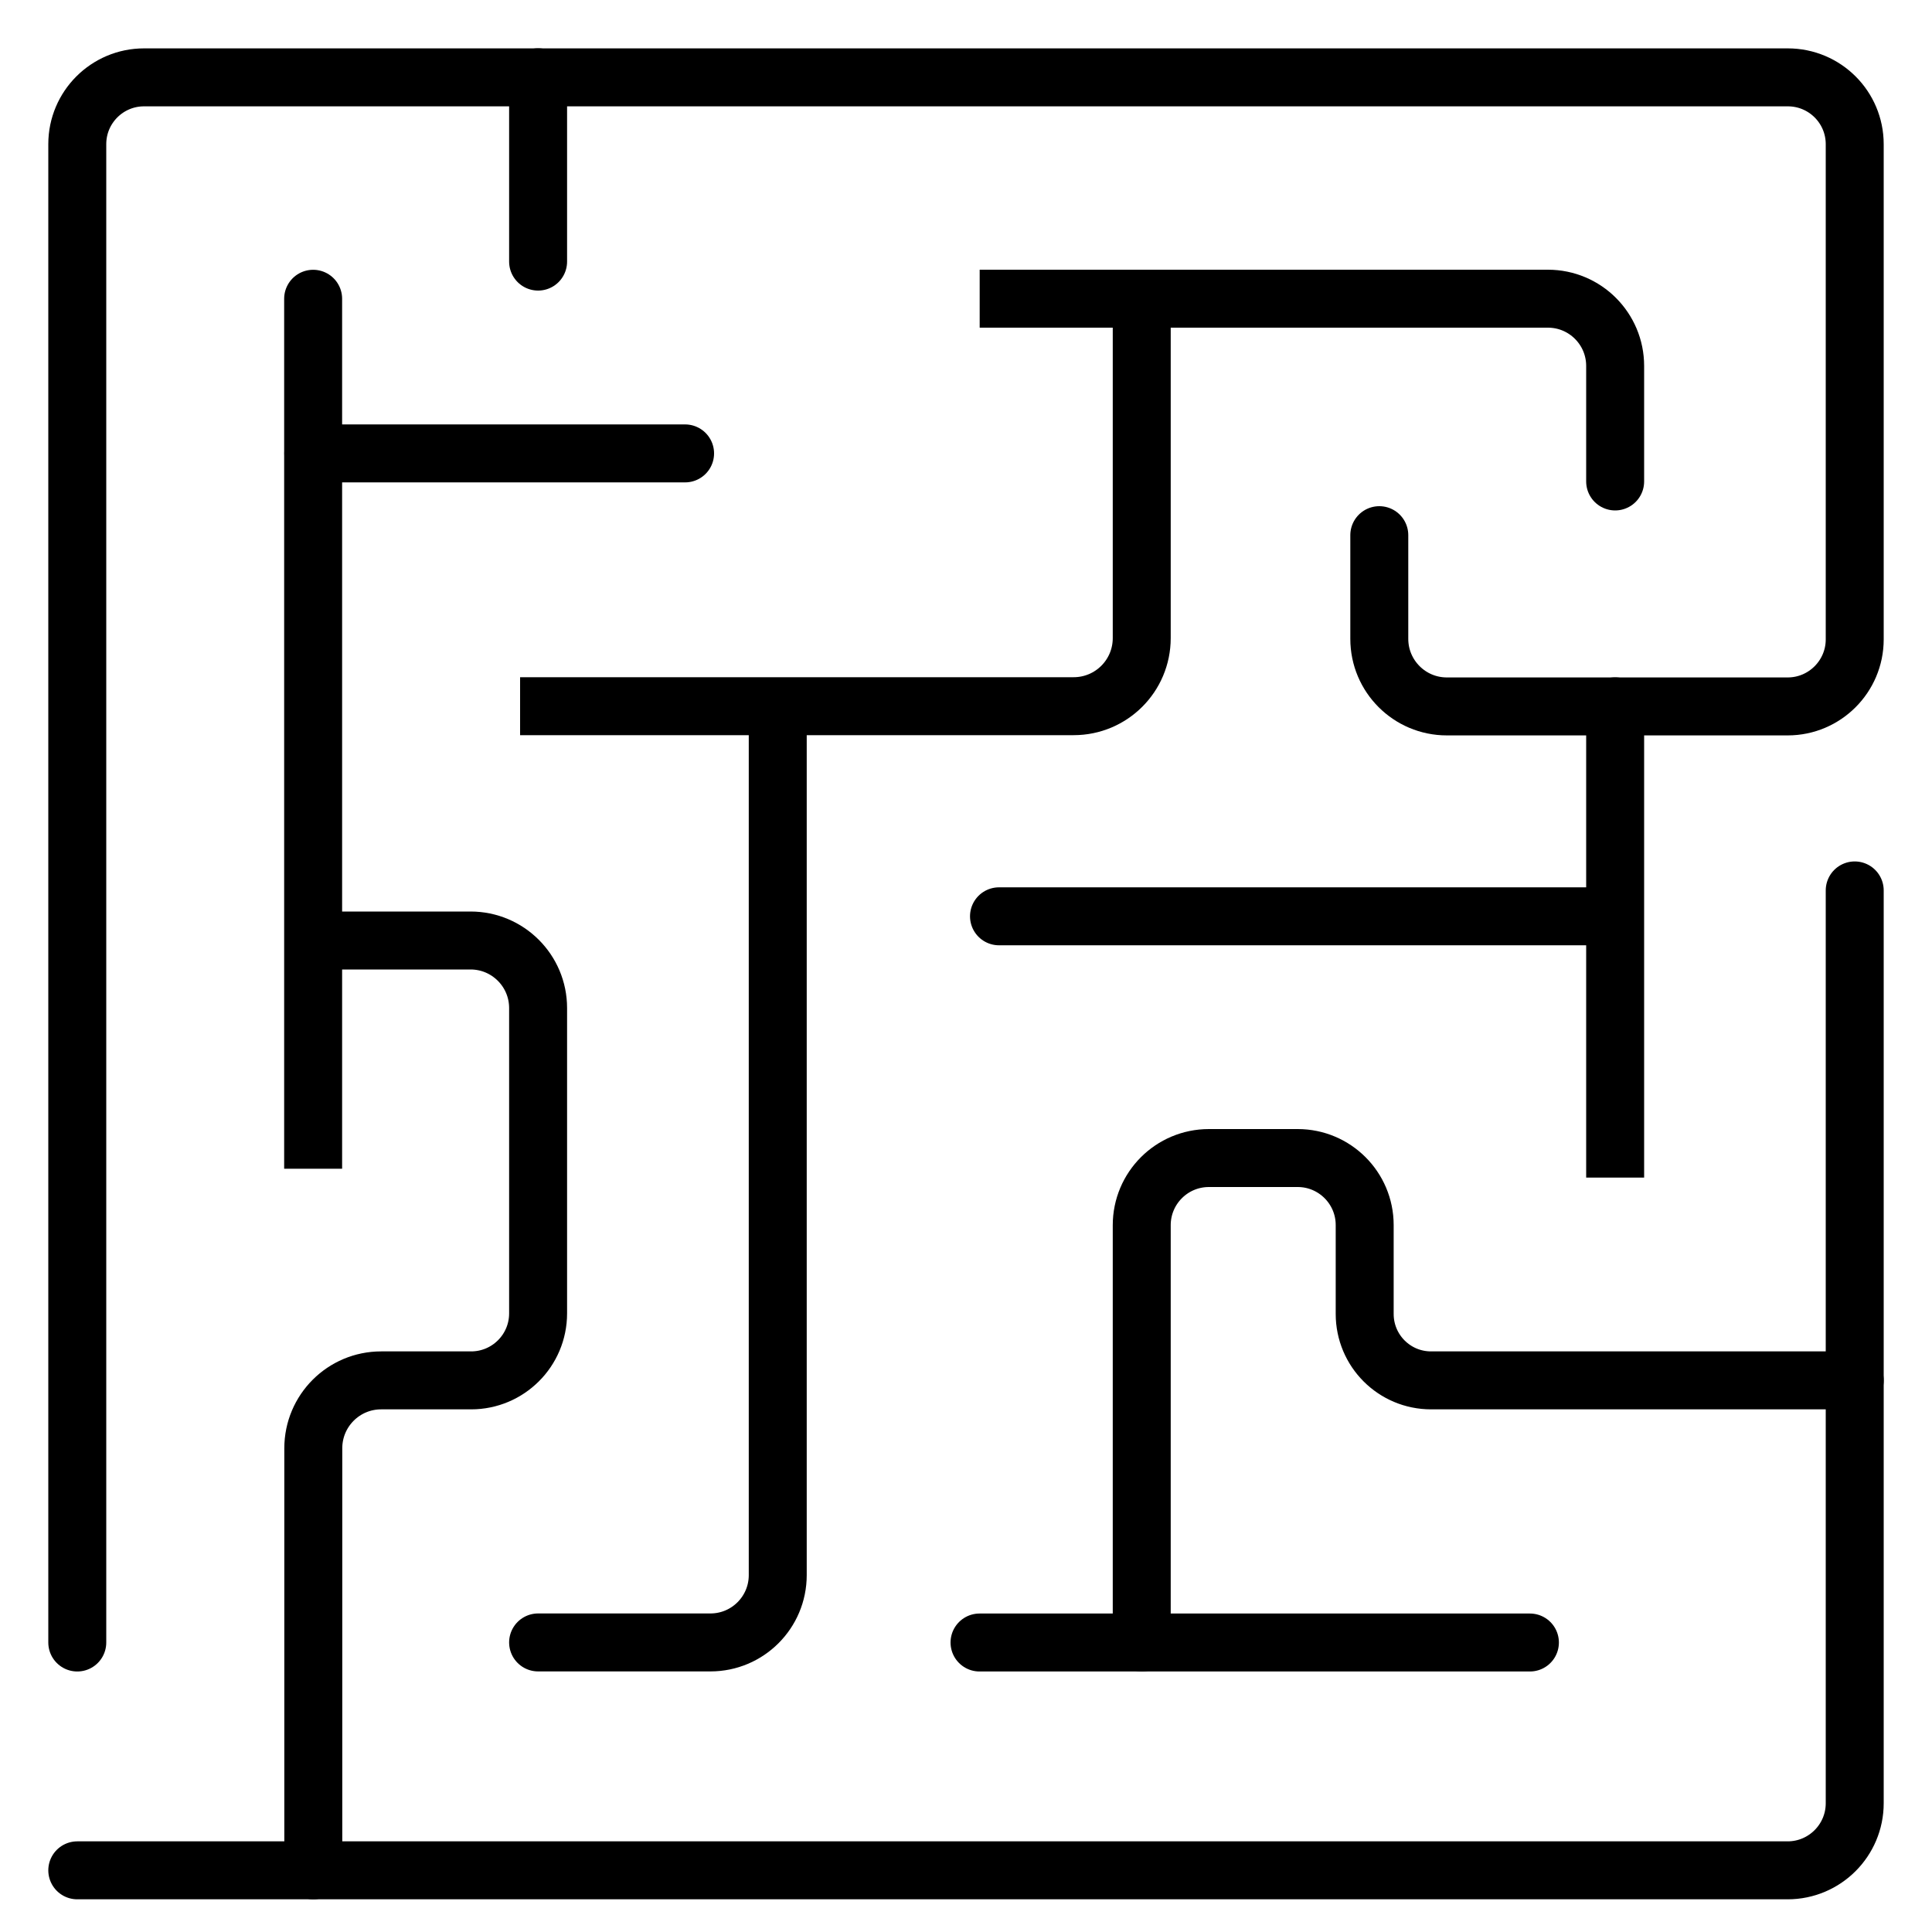<svg width="25" height="25" viewBox="0 0 25 25" fill="none" xmlns="http://www.w3.org/2000/svg">
<path d="M1 21.254V1.865C1 1.388 1.387 1.001 1.864 1.001H23.134C23.613 1.001 24 1.388 24 1.866V8.274C24 8.752 23.611 9.141 23.133 9.141H18.722C18.239 9.141 17.848 8.749 17.848 8.267V6.925" stroke="black" stroke-width="0.75" stroke-miterlimit="10" stroke-linecap="round"/>
<path d="M24 11.522V23.334C24 23.813 23.611 24.202 23.132 24.202H1" stroke="black" stroke-width="0.75" stroke-miterlimit="10" stroke-linecap="round"/>
<path d="M4.052 3.866V15.123V12.17H6.089C6.571 12.17 6.963 12.561 6.963 13.044V16.995C6.963 17.475 6.574 17.862 6.096 17.862H4.932C4.447 17.862 4.054 18.255 4.054 18.741V24.202" stroke="black" stroke-width="0.75" stroke-miterlimit="10" stroke-linecap="round"/>
<path d="M8.865 5.867H4.054" stroke="black" stroke-width="0.75" stroke-miterlimit="10" stroke-linecap="round"/>
<path d="M24 17.862H18.518C18.043 17.862 17.659 17.478 17.659 17.002V15.852C17.659 15.373 17.27 14.985 16.792 14.985H15.643C15.163 14.985 14.774 15.374 14.774 15.854V21.254" stroke="black" stroke-width="0.75" stroke-miterlimit="10" stroke-linecap="round"/>
<path d="M12.675 21.254H19.797" stroke="black" stroke-width="0.75" stroke-miterlimit="10" stroke-linecap="round"/>
<path d="M20.9 9.14V15.238V11.857H12.927" stroke="black" stroke-width="0.75" stroke-miterlimit="10" stroke-linecap="round"/>
<path d="M20.9 6.23V4.735C20.9 4.255 20.511 3.865 20.03 3.865H12.677H14.774V8.257C14.774 8.744 14.38 9.138 13.893 9.138H6.73H10.064V20.382C10.064 20.863 9.674 21.253 9.193 21.253H6.963" stroke="black" stroke-width="0.75" stroke-miterlimit="10" stroke-linecap="round"/>
<path d="M6.963 1V3.385" stroke="black" stroke-width="0.75" stroke-miterlimit="10" stroke-linecap="round"/>
</svg>
